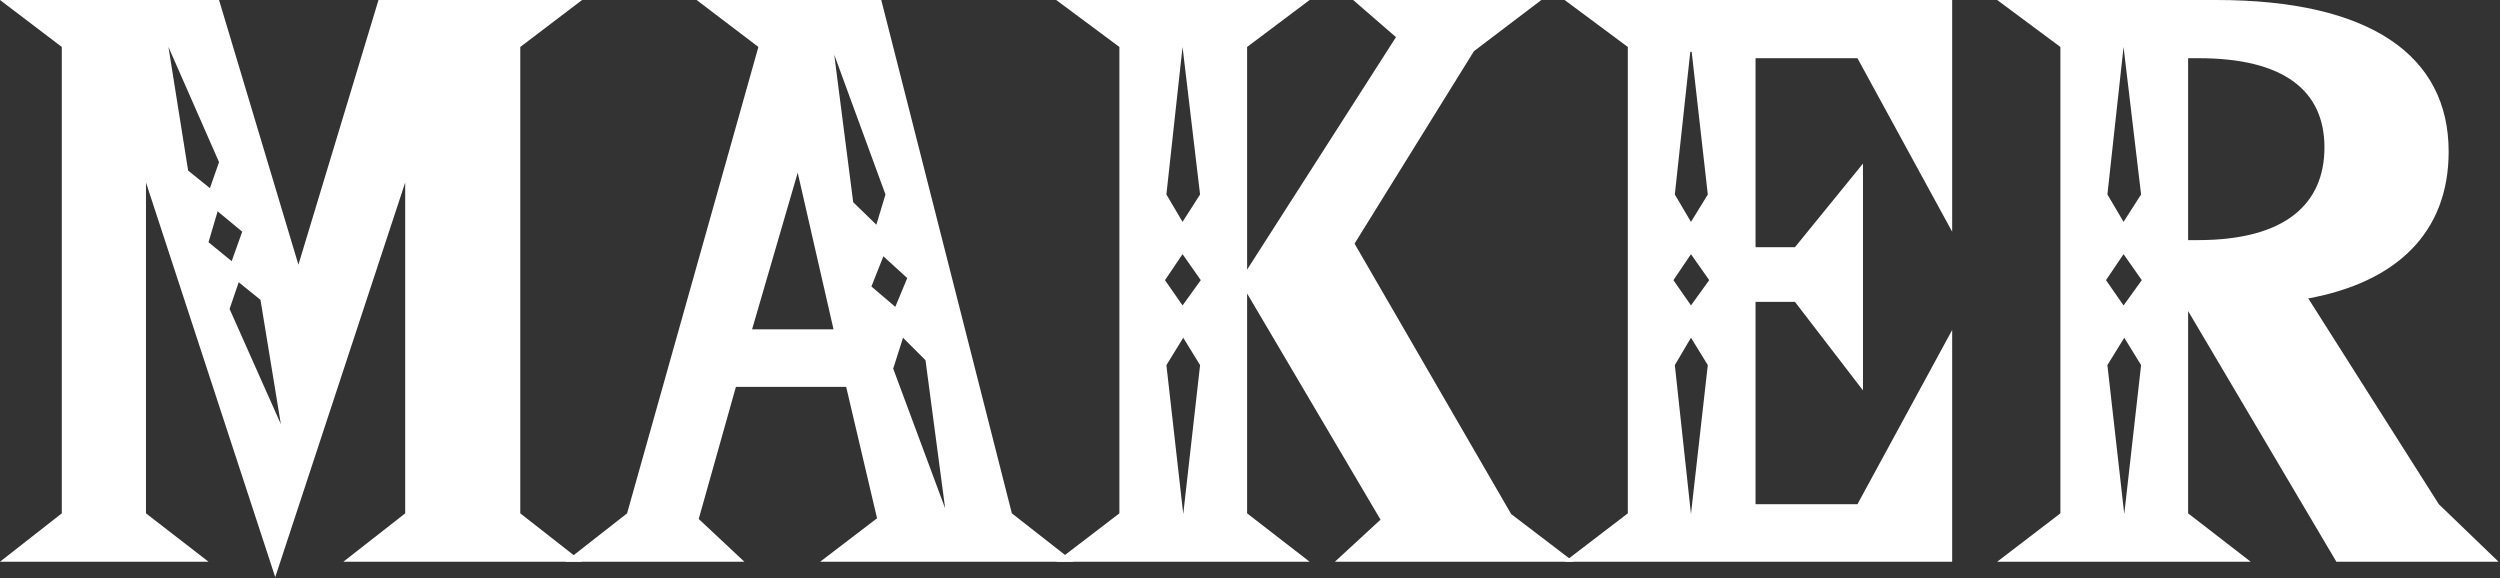 <svg viewBox="0 0 1068 247" xmlns="http://www.w3.org/2000/svg" fill="#fff" fill-rule="evenodd" clip-rule="evenodd" stroke-linejoin="round" stroke-miterlimit="1.414"><rect x="0" y="0" width="1068" height="247" fill="#333333" stroke="none"/><g fill-rule="nonzero"><path d="M222.262 20.062L248.664 0h-86.969l-34.211 113.08L93.573 0H0l26.4 20.062V219.3L0 239.962h89.071L62.362 219.3V77.974l55.219 168.588L173.1 77.974V219.3l-26.41 20.662h101.974L222.262 219.3V20.062zm-150.297 0l21.608 49.21-3.902 11.102-9.303-7.501-8.403-52.811zm21.007 70.214l10.504 8.702-4.502 12.602-9.903-8.101 3.901-13.203zm5.102 41.708l3.901-11.402 9.304 7.501 8.702 53.11-21.907-49.209z"/><path d="M458.664 239.962l-26.4-20.664L376.474 0h-78.88l26.39 20.062-56.09 199.236-26.394 20.664h76.484l-19.49-18.263 15.89-56.437h47.1l13.19 56.138-24.29 18.562h108.28zM356.384 23.364l21.89 59.718-3.9 12.904-9.89-9.603-8.1-63.019zm-35.1 117.336l19.5-66.921 15.3 66.921h-34.8zm50.99-18.306l5.1-12.904 10.2 9.303-5.1 12.304-10.2-8.703zm31.5 94.803l-22.2-59.723 4.2-13.18 9.6 9.586 8.4 63.317z"/><path d="M672.264 239.962l-26.7-20.363-66.9-115.521 51-82.215L658.464 0h-80.4l18.3 15.862-63.6 99.318V20.062L559.464 0h-108.26l27 20.062V219.3l-27 20.662h108.26l-26.7-20.662v-93.917l57 96.617-19.5 17.962h102zm-167.08-219.9l7.49 63.012-7.49 11.703-6.9-11.703 6.9-63.012zm0 110.421l-7.5-10.802 7.5-11.102 7.79 11.102-7.79 10.802zm.3 89.116l-7.2-63.611 7.2-11.702 7.19 11.702-7.19 63.611z"/><path d="M793.504 24.862l40.46 74.135V0h-165.56l27 20.07v199.224l-27 20.668h165.56v-98.994l-40.46 74.432h-43.54v-86.438h16.84l29.06 37.817V69.884l-29.06 35.716h-16.84V24.862h43.54zm-63.93 58.228l-7.19 11.705-6.9-11.705 6.6-60.924h.6l6.89 60.924zm-7.19 47.374l-7.5-10.787 7.5-11.082 7.79 11.082-7.79 10.787zm0 89.13l-6.9-63.619 6.9-11.705 7.19 11.705-7.19 63.619zM998.094 239.962h69.27l-25.5-24.563-55.77-87.917c37.48-6.902 59.97-27.906 59.97-62.713 0-41.105-33.58-64.769-99.29-64.769h-93.57l27 20.07V219.3l-27 20.662h108.28l-26.72-20.662v-86.417l63.33 107.079zm-83.42-156.889l-7.49 11.702-6.9-11.702 6.9-63.003 7.49 63.003zm78.33-20.104c0 24.005-16.51 39.608-54.04 39.608h-4.2V24.862h4.5c36.32 0 53.74 13.802 53.74 38.107zm-85.82 67.513l-7.5-10.802 7.5-11.102 7.79 11.102-7.79 10.802zm.3 89.117l-7.2-63.612 7.2-11.702 7.19 11.702-7.19 63.612z"/></g></svg>
